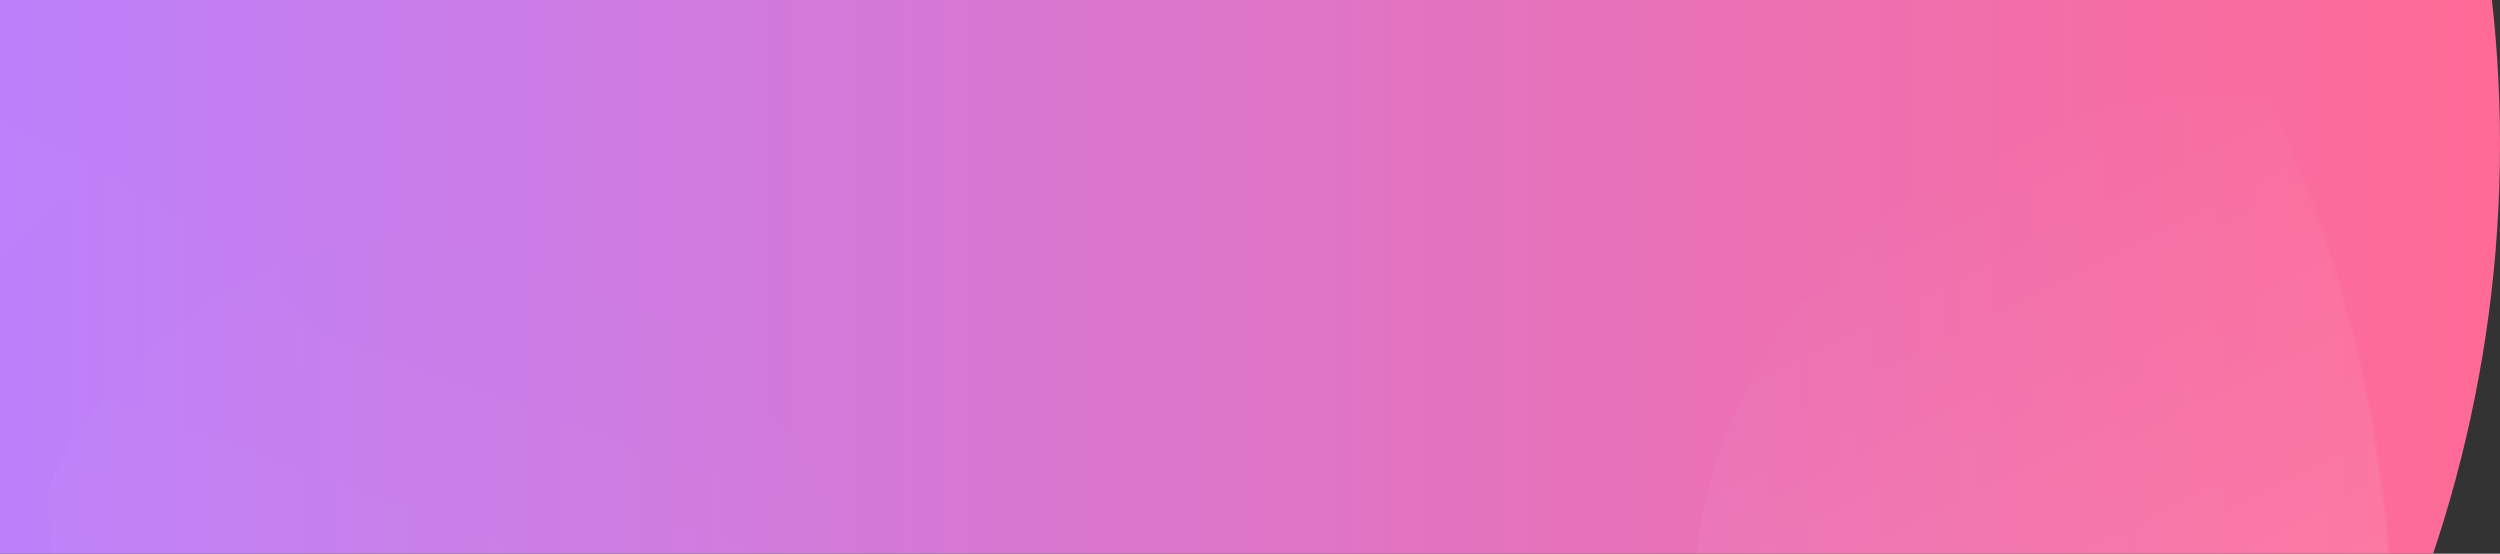 <?xml version="1.0" encoding="UTF-8"?>
<svg width="885px" height="196px" viewBox="0 0 885 196" version="1.1" xmlns="http://www.w3.org/2000/svg" xmlns:xlink="http://www.w3.org/1999/xlink">
    <rect x="0" y="0" width="885" height="196" fill="#333333" stroke="none"/>
    <!-- Generator: Sketch 52.6 (67491) - http://www.bohemiancoding.com/sketch -->
    <title>inline-subscribe-banner-bg</title>
    <desc>Created with Sketch.</desc>
    <defs>
        <linearGradient x1="0%" y1="50%" x2="99.207%" y2="50%" id="linearGradient-1">
            <stop stop-color="#BA81FF" offset="0%"></stop>
            <stop stop-color="#FF6A95" offset="100%"></stop>
        </linearGradient>
        <circle id="path-2" cx="456" cy="456" r="456"></circle>
        <linearGradient x1="50%" y1="0%" x2="50%" y2="100%" id="linearGradient-4">
            <stop stop-color="#FFFFFF" stop-opacity="0" offset="0%"></stop>
            <stop stop-color="#FFFFFF" offset="100%"></stop>
        </linearGradient>
    </defs>
    <g id="Main-Mockups" stroke="none" stroke-width="1" fill="none" fill-rule="evenodd">
        <g id="Oval-Copy-4" transform="translate(-127, -37)">
            <g id="inline-subscribe-banner-bg" transform="translate(100, -368)">
                <g id="Group-23">
                    <mask id="mask-3" fill="white">
                        <use xlink:href="#path-2"></use>
                    </mask>
                    <use id="Mask" fill="url(#linearGradient-1)" fill-rule="nonzero" xlink:href="#path-2"></use>
                    <circle id="right-circle" fill="url(#linearGradient-4)" fill-rule="nonzero" opacity="0.43" mask="url(#mask-3)" transform="translate(810.824, 624.824) rotate(-27) translate(-810.824, -624.824) " cx="810.824" cy="624.824" r="185"></circle>
                    <path d="M172.404,774.567 C248.619,774.567 333.875,710.273 333.875,634.057 C333.875,557.842 256.696,485.496 180.481,485.496 C104.266,485.496 34.404,560.351 34.404,636.567 C34.404,712.782 96.189,774.567 172.404,774.567 Z" id="Oval-Copy-5" fill="url(#linearGradient-4)" fill-rule="nonzero" opacity="0.22" mask="url(#mask-3)" transform="translate(184.14, 630.031) rotate(20) translate(-184.14, -630.031) "></path>
                    <path d="M50.672,637.981 C106.729,637.981 181.487,610.983 181.487,554.927 C181.487,498.87 120.649,421.061 64.592,421.061 C8.535,421.061 -58.444,488.041 -58.444,544.098 C-58.444,600.155 -5.385,637.981 50.672,637.981 Z" id="Oval-Copy-6" fill="url(#linearGradient-4)" fill-rule="nonzero" opacity="0.09" mask="url(#mask-3)" transform="translate(61.521, 529.521) rotate(-225) translate(-61.521, -529.521) "></path>
                </g>
            </g>
        </g>
    </g>
</svg>